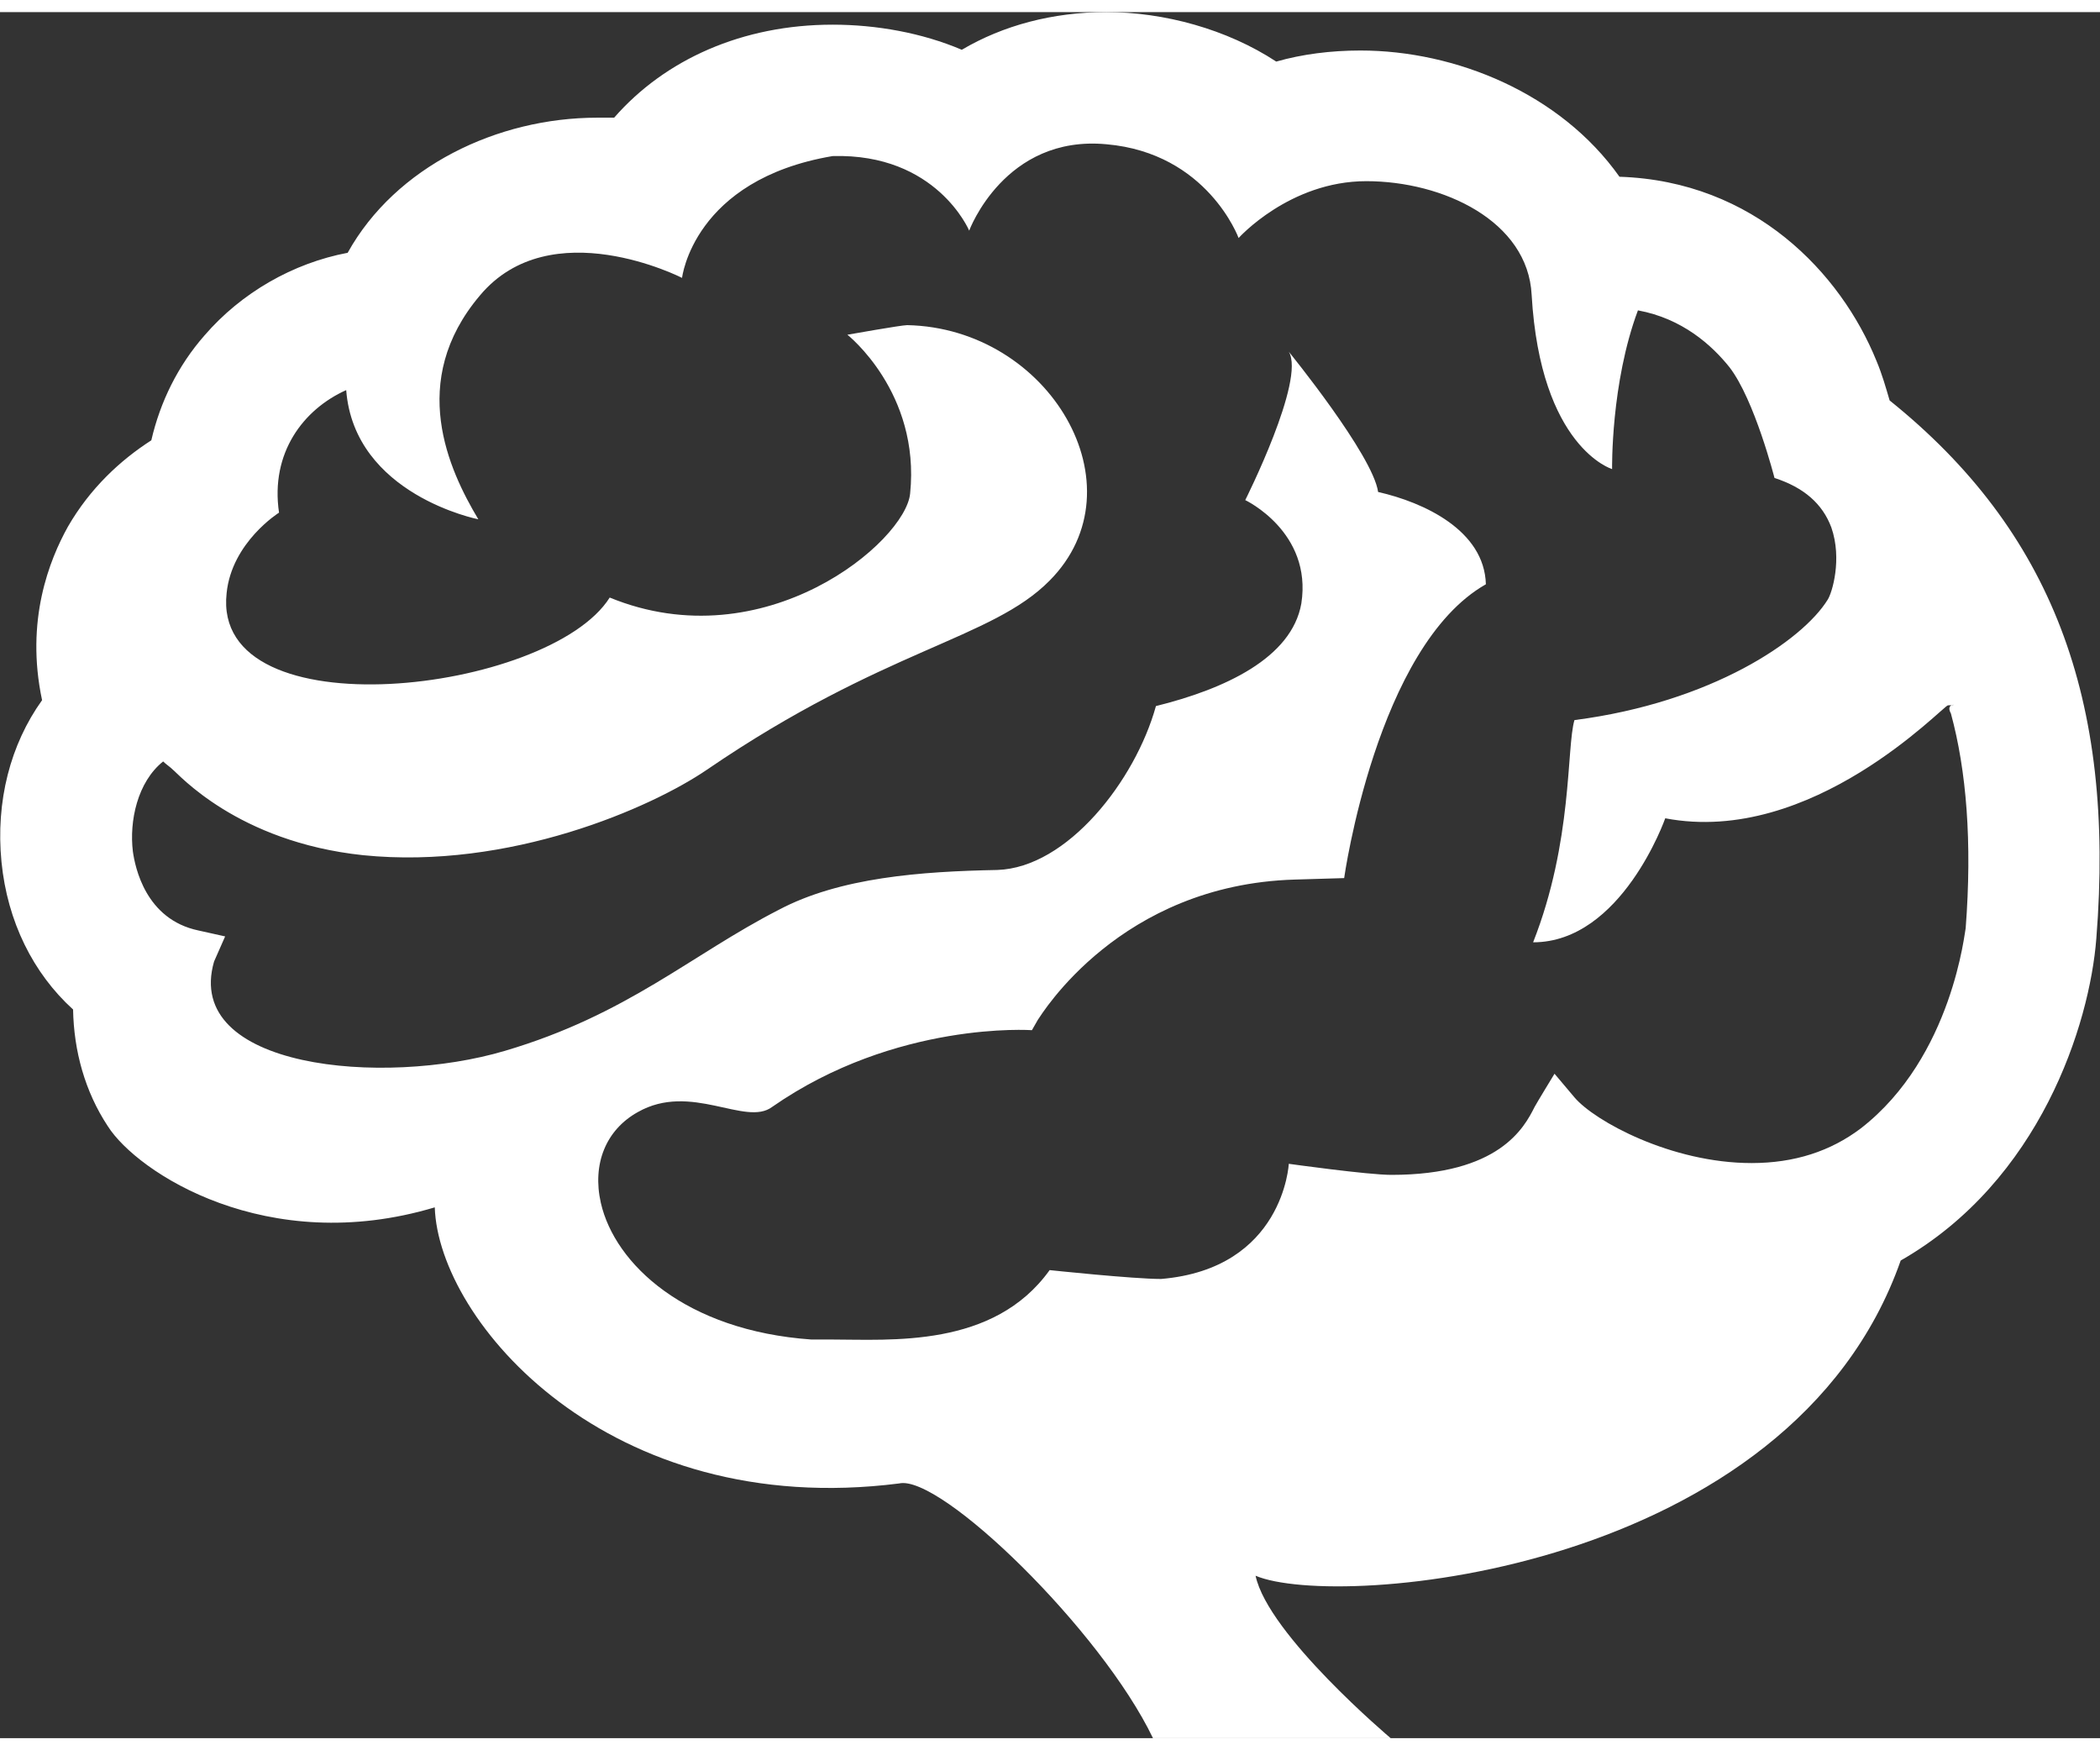 <?xml version="1.0" encoding="UTF-8"?>
<!DOCTYPE svg PUBLIC "-//W3C//DTD SVG 1.1//EN" "http://www.w3.org/Graphics/SVG/1.1/DTD/svg11.dtd">
<!-- Creator: CorelDRAW X7 -->
<svg xmlns="http://www.w3.org/2000/svg" xml:space="preserve" width="36px" height="30px" version="1.1" style="shape-rendering:geometricPrecision; text-rendering:geometricPrecision; image-rendering:optimizeQuality; fill-rule:evenodd; clip-rule:evenodd"
viewBox="0 0 2845 2338"
 xmlns:xlink="http://www.w3.org/1999/xlink">
 <rect x="0" y="0" width="2845" height="2338" fill="#333333" stroke="none"/>
 <defs>
  <style type="text/css">
   <![CDATA[
    .fil0 {fill:white}
   ]]>
  </style>
 </defs>
 <g id="Plan_x0020_1">
  <path class="fil0" d="M2560 526c-5,-17 -10,-35 -18,-54 -48,-118 -165,-243 -348,-249 -80,-113 -222,-171 -351,-171 -40,0 -79,5 -114,15 -67,-44 -152,-67 -230,-67 -73,0 -140,18 -196,51 -54,-23 -116,-34 -175,-34 -122,0 -227,47 -296,126 -8,0 -15,0 -23,0 -135,0 -273,66 -338,183 -74,14 -144,54 -194,112 -36,41 -60,90 -72,142 -42,27 -83,65 -113,117 -25,45 -58,127 -35,235 -43,60 -63,137 -55,219 8,81 43,151 97,200 1,56 16,111 47,158 40,63 216,178 443,110 5,154 235,424 629,374 56,-13 274,199 344,345 72,0 322,0 322,0 0,0 -166,-140 -183,-220 111,47 725,-3 874,-427 189,-108 256,-320 265,-436 26,-325 -61,-553 -280,-729zm103 715c-1,1 -17,174 -142,271 -41,31 -90,47 -148,47 -109,0 -213,-57 -240,-89l-27 -32c0,0 -25,41 -27,45 -14,28 -48,92 -194,92 -32,0 -139,-15 -139,-15 0,0 -7,142 -173,156 -38,0 -151,-12 -151,-12 -76,106 -215,94 -297,94 -11,0 -19,0 -26,0 -170,-12 -266,-102 -285,-185 -12,-53 7,-99 50,-123 72,-41 146,20 182,-7 168,-117 352,-104 352,-104l8 -14c5,-7 111,-183 348,-190l67 -2c0,0 44,-314 192,-398 -2,-73 -84,-111 -146,-125 -7,-50 -121,-190 -121,-190 23,38 -59,201 -59,201 0,0 91,43 76,140 -13,74 -104,116 -197,139 -28,101 -120,219 -215,222 -103,2 -213,10 -296,54 -119,61 -205,142 -371,191 -165,49 -436,24 -394,-121l15 -34 -36 -8c-72,-15 -86,-86 -89,-107 -5,-41 6,-94 41,-122 4,4 9,7 13,11 7,5 87,98 258,116 198,20 390,-64 466,-116 240,-164 385,-176 464,-256 126,-127 0,-342 -193,-346 -8,0 -81,13 -81,13 0,0 99,78 85,215 -6,65 -197,227 -407,141 -82,130 -540,184 -519,-6 7,-69 71,-109 71,-109 -12,-81 33,-140 91,-166 11,142 179,175 179,175 -40,-67 -96,-187 2,-303 96,-115 274,-24 274,-24 0,0 15,-133 204,-165 141,-4 185,101 185,101 0,0 48,-130 186,-117 137,12 179,127 179,127 0,0 69,-77 173,-77 104,0 219,54 224,154 12,207 109,236 109,236 0,0 -2,-116 35,-215 60,11 100,47 124,77 34,44 61,150 61,150 40,13 65,35 77,67 15,43 1,89 -5,98 -34,55 -157,139 -343,163 -11,37 -2,164 -56,301 120,0 179,-168 179,-168 199,38 377,-153 383,-153 19,0 -5,-5 4,11 21,77 29,174 20,291z"/>
 </g>
</svg>
